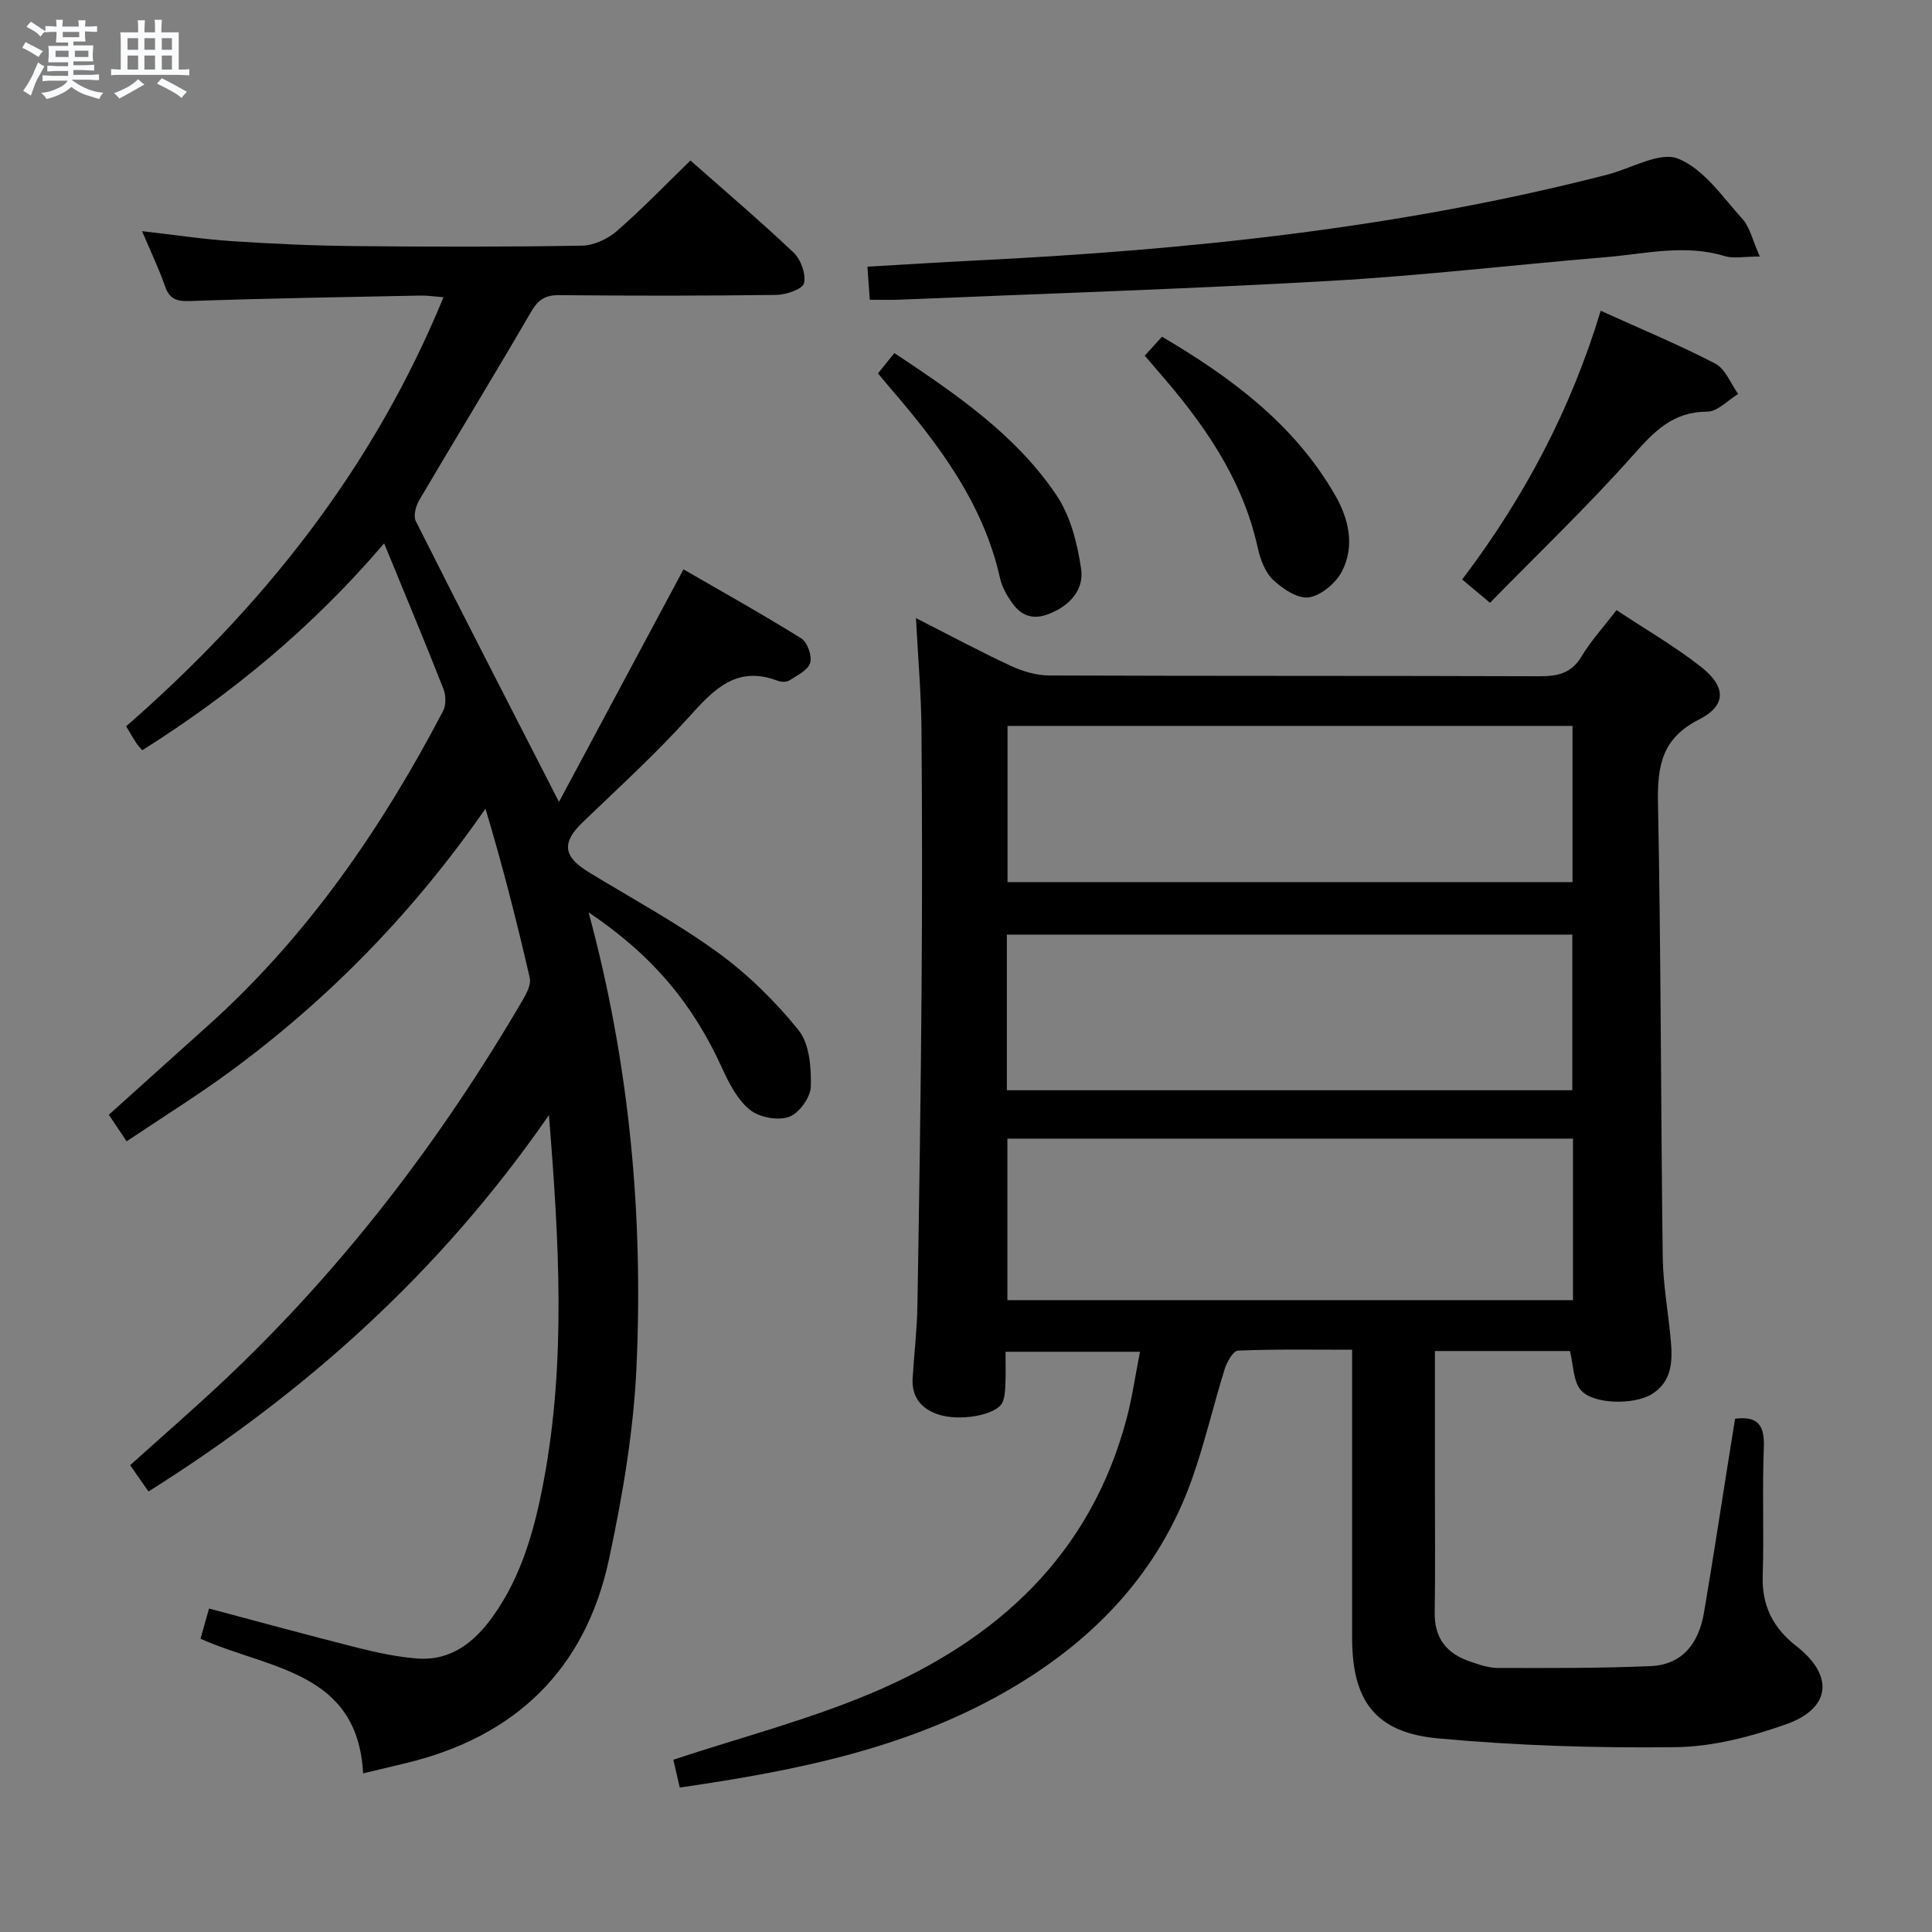 <svg enable-background="new 0 0 400 400" viewBox="0 0 400 400" xmlns="http://www.w3.org/2000/svg"><rect x="0" y="0" width="400" height="400" fill="#808080" stroke="none"/><path d="m6.8 9.5c.6.3 1.3.7 2.1 1.1-.4.4-.7.8-.9 1.2-.7-.4-1.3-.8-1.8-1.1s-1.1-.6-1.6-.8c.2-.4.5-.8.7-1.2.4.2.8.5 1.5.8zm.9 6.9c-.3.6-.5 1.1-.7 1.7s-.4 1.1-.6 1.7c-.6-.4-1.1-.7-1.6-1 .7-1 1.2-1.8 1.5-2.4.3-.5.6-1.1.8-1.7.3-.6.5-1.2.8-1.8.3.3.8.6 1.3.8-.7 1.3-1.2 2.2-1.5 2.7zm.1-11c.4.3 1 .7 1.7 1.1-.5.2-.8.6-1.1 1.1-.5-.6-1-1-1.4-1.2s-.9-.6-1.5-.8c.2-.4.5-.7.9-1.1.5.3.9.6 1.4.9zm10.5 13.1c1 .4 2 .6 3.1.7-.4.4-.7.8-.8 1.3-.9-.2-1.9-.6-3-.9-1-.4-2-.9-2.8-1.6-.5.4-1.1.9-1.9 1.3s-1.9.9-3.3 1.2c-.1-.3-.5-.8-1.1-1.3 1 0 2.1-.3 3.2-.8 1.2-.5 1.9-1 2.3-1.7h-3.2c-.4 0-1 0-2 .1v-1.2c1 0 1.7.1 2 .1h3.3v-1h-2.3c-.2 0-.9 0-2 .1v-1.2c1.2 0 1.9.1 2 .1h2.3v-.8h-4.1c0-.7.1-1.2.1-1.6 0-.5 0-1.1-.1-1.8h4.1v-.7h-2.5c0-.6.1-1.1.1-1.6v-.6h-.5c-.4 0-1 0-1.8.1v-1.3c1.2 0 1.9.1 2.1.1h.2c0-.3 0-.8-.1-1.4h1.4c0 .6-.1 1-.1 1.4h3.4c0-.4 0-.8-.1-1.3h1.5c0 .4-.1.9-.1 1.3.7 0 1.5 0 2.5-.1v1.2c-1 0-1.8-.1-2.5-.1v.6c0 .3 0 .8.1 1.5h-2.5v.8h4.1c0 .7-.1 1.3-.1 1.8s0 1 .1 1.5h-4.1v.8h1.4c.8 0 1.8 0 2.9-.1v1.2c-1 0-1.9-.1-2.8-.1h-1.5v1h3.2c.3 0 1 0 2.1-.1v1.2c-1.1 0-1.8-.1-2.1-.1h-3.4l-.1.1c1.4 1 2.4 1.5 3.4 1.9zm-4.1-6.7v-1.3h-2.7v1.3zm2.2-4.1v-1.1h-3.4v1.1zm1.9 4.1v-1.3h-2.8v1.3z" fill="#fafbfc"/><path d="m37 6.7v2.3 5.4c1 0 1.8 0 2.2-.1v1.3c-.6 0-1.5-.1-2.5-.1h-11.9c-.7 0-1.3 0-1.8.1v-1.3c.5 0 1.1.1 2 .1v-5.2c0-1 0-1.8-.1-2.5h3.7c0-1.3 0-2.1-.1-2.5h1.5c0 .4-.1 1.3-.1 2.5h2.2c0-1.2 0-2.1-.1-2.6h1.5c0 .4-.1 1.3-.1 2.6zm-12.3 13.7c-.3-.4-.7-.8-1.1-1.1 1.1-.4 2.1-.9 2.9-1.3.8-.5 1.5-1 2.1-1.6.4.4.9.8 1.3 1.1-2.5 1.4-4.2 2.4-5.2 2.9zm3.9-10.1v-2.4h-2.2v2.4zm0 4.1v-2.9h-2.2v2.9zm3.5-4.1v-2.4h-2.2v2.4zm0 4.1v-2.9h-2.2v2.9zm.4 2.9 1-1.1c.6.3 1.4.7 2.5 1.3s2 1.1 2.7 1.5c-.4.4-.8.8-1.1 1.3-.8-.8-2.5-1.7-5.1-3zm3.1-7v-2.4h-2.1v2.4zm0 4.1v-2.9h-2.1v2.9z" fill="#fafbfc"/><g fill="#000001"><path d="m140.74 370.09c-.55-2.37-1.03-4.43-1.34-5.76 13.74-4.54 27.75-8.19 40.96-13.75 26.03-10.96 45.5-28.65 52.95-57.1 1.12-4.29 1.75-8.72 2.71-13.61-9.41 0-18.27 0-27.84 0 0 2.32.08 4.58-.03 6.84-.06 1.3-.1 2.76-.71 3.83-1.42 2.5-8.8 3.76-13.18 2.31-3.53-1.17-5.55-3.62-5.31-7.52.31-4.98.9-9.95.99-14.93.37-21.81.7-43.62.86-65.44.14-18 .13-36-.02-54-.06-7.29-.7-14.58-1.14-22.99 7.05 3.59 13.24 6.92 19.6 9.87 2.45 1.14 5.3 2 7.98 2.01 33.83.13 67.67.04 101.5.16 3.78.01 6.61-.58 8.72-4.1 1.95-3.25 4.56-6.1 7.25-9.59 5.99 3.98 12.04 7.47 17.48 11.74 5.24 4.12 5.31 8-.4 10.9-7.74 3.93-8.66 9.67-8.5 17.37.62 31.31.58 62.63.98 93.94.08 5.79 1.17 11.56 1.68 17.35.38 4.26.22 8.48-3.99 11.05-3.7 2.25-12.22 2.1-14.69-.91-1.54-1.88-1.47-5.08-2.21-8.04-8.99 0-18.23 0-27.96 0v26.68c0 9.17.1 18.33-.04 27.5-.08 5.28 2.49 8.44 7.23 10.07 1.87.64 3.85 1.35 5.79 1.36 10.57.02 21.15.08 31.7-.38 6.65-.29 9.97-4.85 11.02-11.02 1.82-10.64 3.43-21.31 5.13-31.97.44-2.77.89-5.54 1.32-8.22 4.86-.64 6.13 1.5 5.95 5.99-.35 8.82.06 17.67-.23 26.49-.21 6.24 2.17 10.86 6.99 14.61 7.81 6.08 7.17 12.88-2.19 16.18-7.26 2.56-15.12 4.62-22.75 4.72-16.43.21-32.94-.31-49.3-1.82-12.98-1.2-17.75-7.8-17.76-20.81 0-19.65 0-39.31 0-59.65-8.08 0-15.87-.14-23.64.18-.99.04-2.29 2.37-2.75 3.85-2.37 7.59-4.14 15.38-6.8 22.85-6.72 18.85-19.66 32.63-36.59 42.76-21.25 12.73-44.96 17.46-69.42 21zm184.93-134.35c-39.27 0-78.13 0-117.1 0v33.44h117.1c0-11.2 0-22 0-33.44zm-.1-85.45c-39.36 0-78.13 0-116.97 0v32.34h116.97c0-10.89 0-21.47 0-32.34zm-117.11 75.43h117.07c0-10.84 0-21.4 0-32.22-39.14 0-77.98 0-117.07 0z"/><path d="m121.86 188.89c8.49 31.37 11.34 62.6 9.92 94.1-.6 13.34-2.89 26.73-5.69 39.82-4.89 22.87-19.44 36.83-42.18 42.26-2.74.65-5.47 1.31-8.73 2.09-1.15-21.23-19.44-21.52-33.67-27.88.5-1.76 1.1-3.87 1.77-6.25 10.4 2.76 20.57 5.55 30.8 8.13 4.01 1.01 8.11 1.88 12.22 2.21 7.06.57 11.96-3.39 15.79-8.77 6.02-8.45 8.68-18.3 10.53-28.26 4.56-24.54 3.15-49.21 1.03-75.47-22.54 32.6-50.43 57.48-82.91 77.93-1.41-2.02-2.53-3.64-3.79-5.45 6.66-6.01 13.44-11.87 19.94-18.02 24.36-23.04 44.47-49.44 61.36-78.33.8-1.36 1.74-3.21 1.43-4.55-2.69-11.69-5.65-23.32-9.17-35.02-14.8 21.31-32.34 39.35-52.88 54.43-6.81 5-14.01 9.47-21.41 14.44-1.37-2.04-2.44-3.63-3.69-5.5 6.91-6.21 13.65-12.3 20.42-18.36 20.62-18.47 36.01-40.86 48.77-65.2.65-1.23.62-3.25.1-4.58-3.82-9.73-7.86-19.37-12.29-30.16-14.82 17.36-31.47 31.09-50.08 42.84-.47-.57-.95-1.04-1.3-1.6-.7-1.08-1.33-2.2-2.03-3.37 28.35-24.75 51.13-53.37 65.7-88.83-1.89-.15-3.29-.37-4.68-.35-15.98.32-31.95.58-47.92 1.14-2.85.1-4.18-.54-5.1-3.18-1.24-3.57-2.89-7-4.71-11.29 6.7.76 12.67 1.68 18.67 2.07 8.46.56 16.94.94 25.42 1.02 15.66.16 31.33.18 46.99-.09 2.45-.04 5.31-1.37 7.2-3.01 5.26-4.57 10.1-9.61 15.26-14.62 6.99 6.18 14.35 12.43 21.35 19.06 1.51 1.43 2.6 4.46 2.16 6.35-.28 1.22-3.7 2.39-5.72 2.42-14.99.2-29.99.18-44.99.05-2.89-.03-4.35.95-5.8 3.46-7.6 13.08-15.5 25.98-23.17 39.01-.7 1.2-1.23 3.25-.69 4.32 9.61 19.12 19.41 38.14 29.64 58.13 8.39-15.66 16.88-31.52 25.78-48.15 7.69 4.45 16.16 9.17 24.38 14.29 1.27.79 2.27 3.63 1.85 5.06-.44 1.51-2.67 2.59-4.27 3.62-.6.39-1.73.38-2.44.1-8.53-3.26-13.26 1.8-18.4 7.51-6.89 7.65-14.55 14.62-21.98 21.77-4.39 4.23-4.11 7.08 1.25 10.35 8.94 5.46 18.22 10.46 26.67 16.59 6.23 4.52 11.92 10.11 16.75 16.1 2.28 2.83 2.66 7.76 2.55 11.7-.06 2.23-2.44 5.54-4.51 6.27-2.32.82-6.15.11-8.09-1.46-2.56-2.06-4.31-5.43-5.72-8.54-6.08-13.38-14.41-23.42-27.69-32.35z"/><path d="m364.35 53.11c-3.38 0-5.47.47-7.25-.08-8.29-2.54-16.49-.46-24.69.22-19.04 1.59-38.05 3.83-57.12 4.91-29.71 1.69-59.47 2.64-89.21 3.89-1.81.08-3.63.01-6 .01-.16-2.28-.31-4.35-.49-6.85 7.55-.43 14.81-.9 22.07-1.26 44.22-2.17 88.12-6.72 131.14-17.8 4.96-1.28 10.83-4.84 14.65-3.3 5.27 2.12 9.18 7.91 13.29 12.47 1.58 1.76 2.12 4.46 3.61 7.79z"/><path d="m331.41 64.34c8.45 3.83 16.26 7.06 23.73 10.95 2.1 1.09 3.18 4.14 4.73 6.28-2.14 1.29-4.28 3.66-6.42 3.66-7.11.01-10.96 4.09-15.32 8.99-9.44 10.62-19.74 20.46-29.64 30.58-2.57-2.15-4.08-3.41-5.76-4.82 12.92-17.08 22.47-35.16 28.68-55.64z"/><path d="m237.01 73.63c1.28-1.4 2.27-2.49 3.57-3.92 14.34 8.46 27.42 18.13 35.86 32.84 2.81 4.9 4.1 10.48 1.42 15.7-1.25 2.44-4.29 5.02-6.85 5.43-2.27.36-5.43-1.75-7.41-3.61-1.67-1.58-2.67-4.26-3.19-6.62-3.16-14.44-11.35-25.97-20.82-36.8-.75-.86-1.49-1.74-2.58-3.02z"/><path d="m181.77 77.31c1.11-1.38 2.13-2.64 3.4-4.21 12.65 8.41 25.07 16.83 33.56 29.42 2.9 4.3 4.32 9.98 5.1 15.23.65 4.37-2.34 7.68-6.72 9.38-3.12 1.22-5.58.42-7.41-2.1-1.15-1.58-2.23-3.42-2.65-5.3-3.49-15.65-12.81-27.88-22.96-39.65-.74-.87-1.47-1.75-2.32-2.77z"/></g></svg>